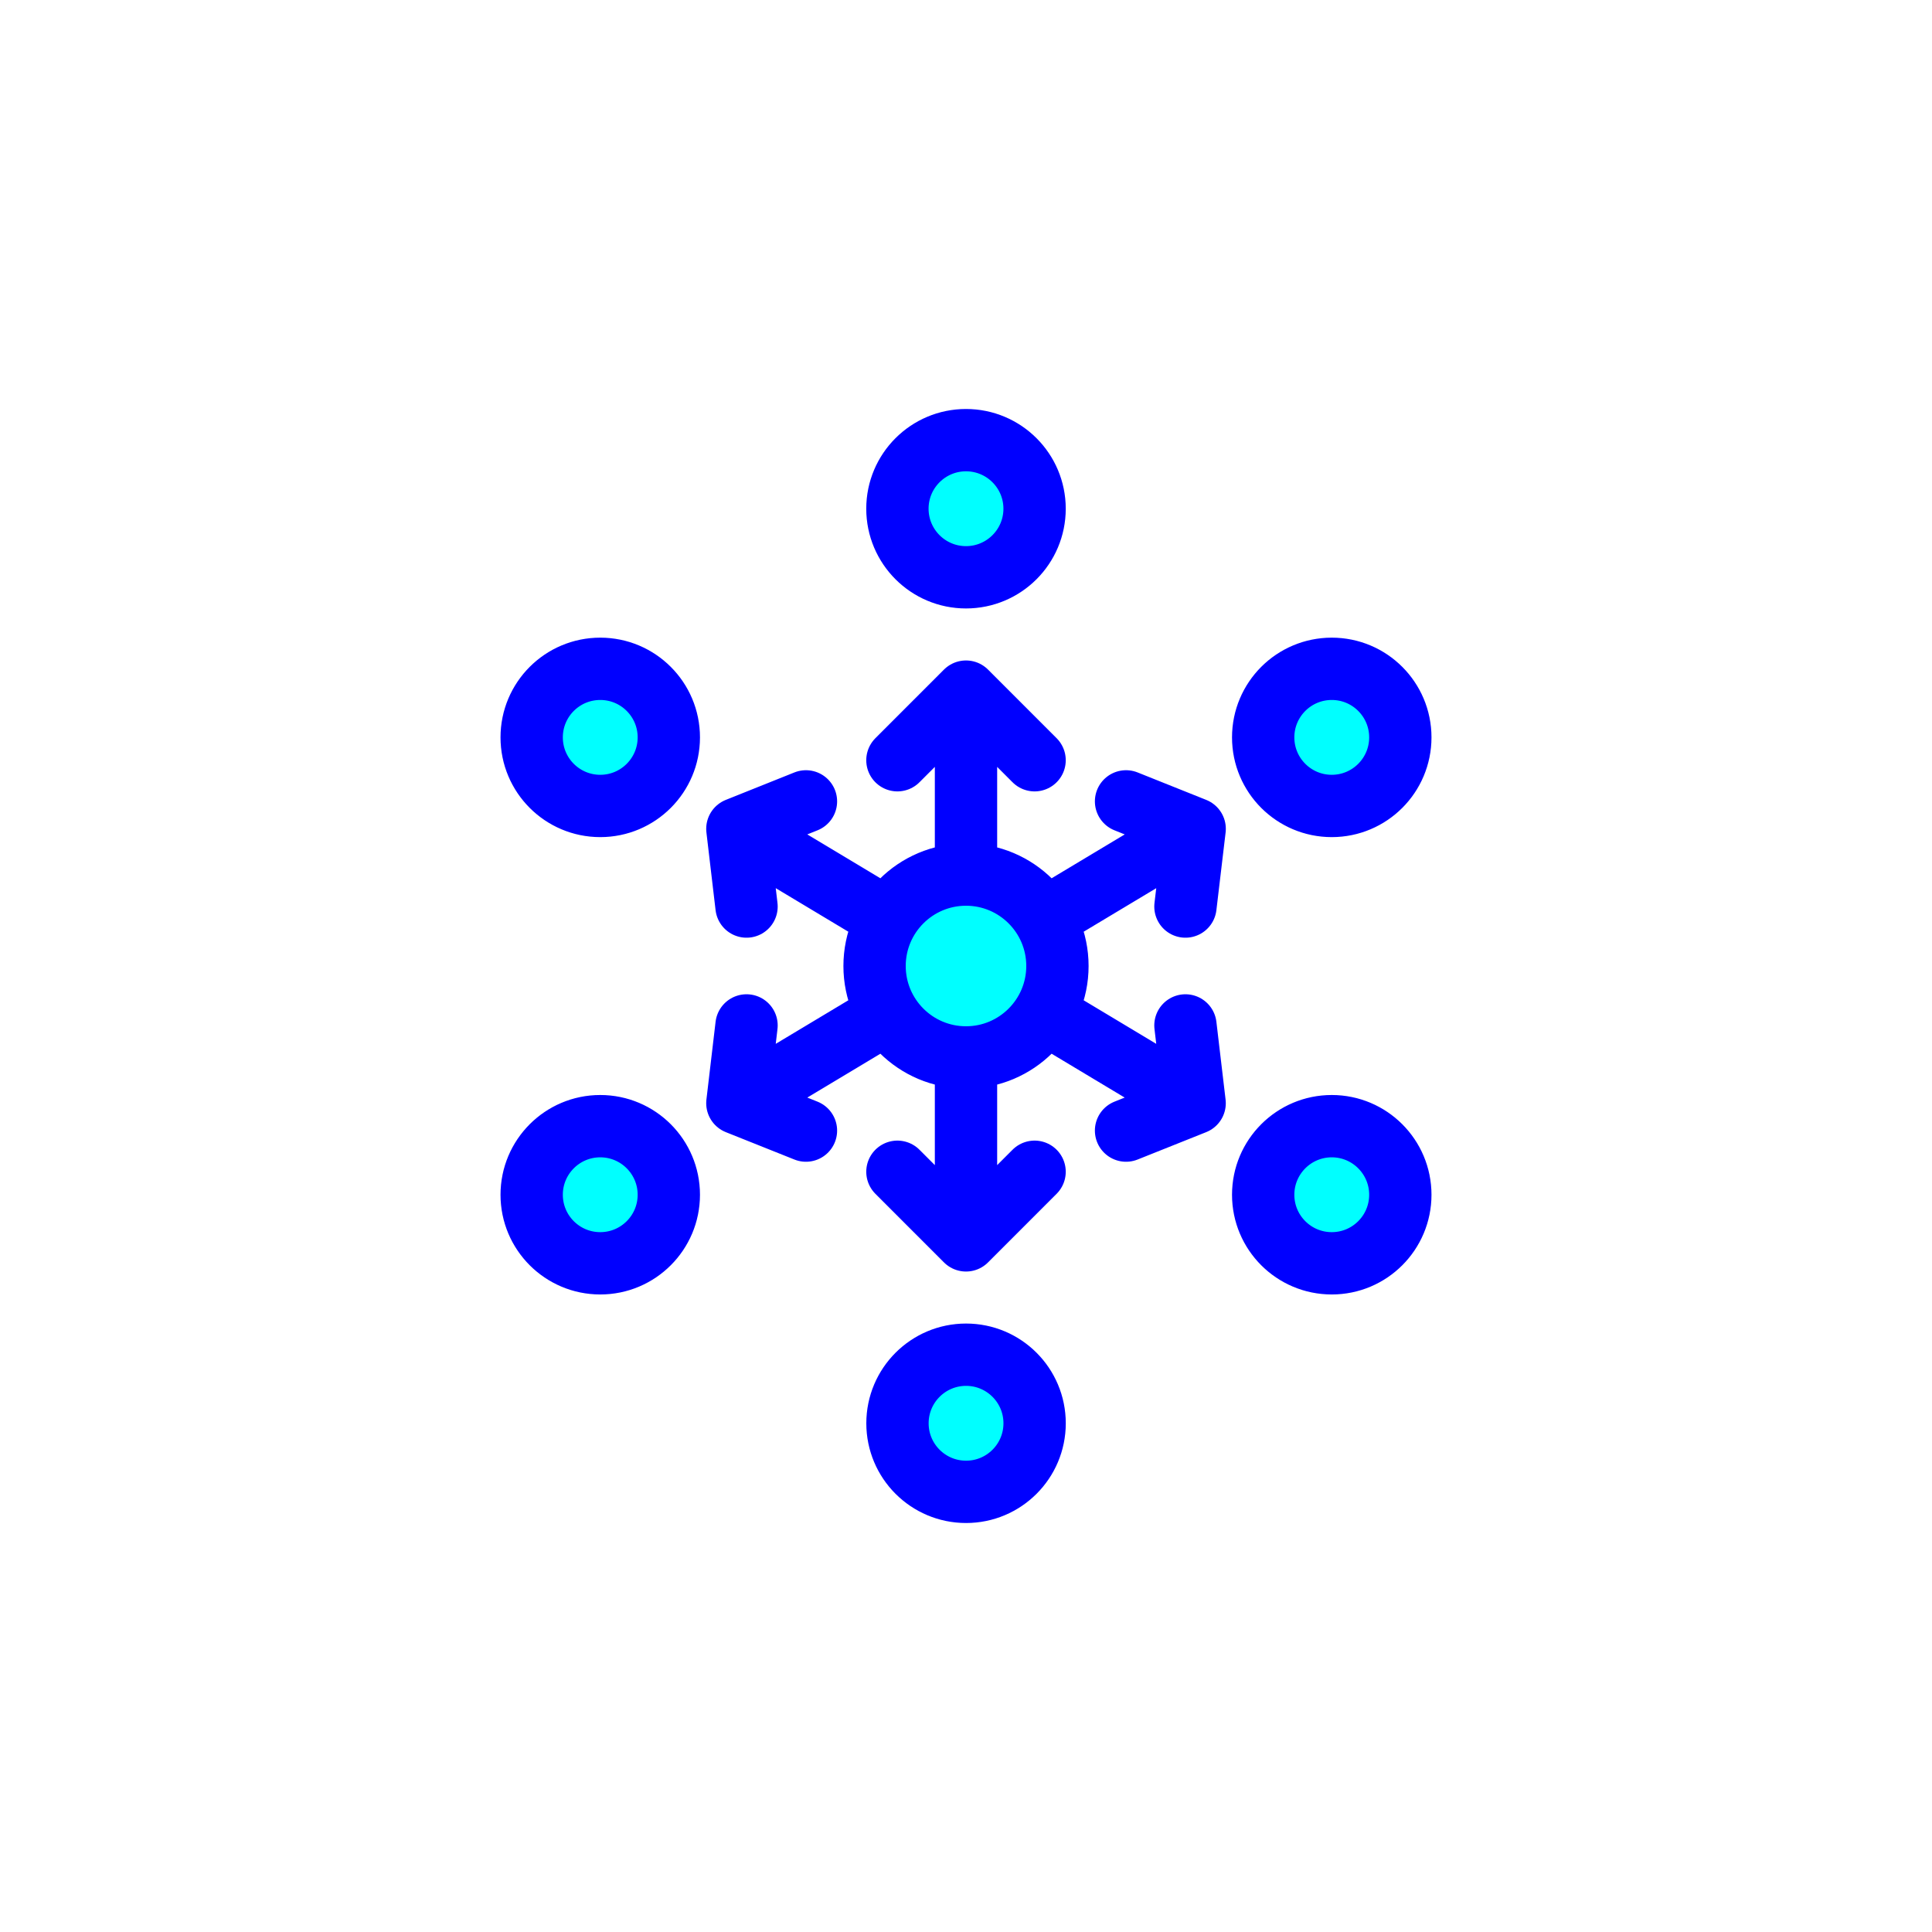 <?xml version="1.0" encoding="UTF-8" standalone="no"?>
<svg
   width="62"
   height="62"
   viewBox="0 0 62 62"
   style="fill:none;stroke:none;fill-rule:evenodd;clip-rule:evenodd;stroke-linecap:round;stroke-linejoin:round;stroke-miterlimit:1.5;"
   version="1.1"
   id="svg1"
   sodipodi:docname="napkin-selection (1)a.svg"
   inkscape:version="1.3.2 (091e20e, 2023-11-25)"
   xmlns:inkscape="http://www.inkscape.org/namespaces/inkscape"
   xmlns:sodipodi="http://sodipodi.sourceforge.net/DTD/sodipodi-0.dtd"
   xmlns="http://www.w3.org/2000/svg"
   xmlns:svg="http://www.w3.org/2000/svg">
  <defs
     id="defs1" />
  <sodipodi:namedview
     id="namedview1"
     pagecolor="#ffffff"
     bordercolor="#000000"
     borderopacity="0.25"
     inkscape:showpageshadow="2"
     inkscape:pageopacity="0.0"
     inkscape:pagecheckerboard="0"
     inkscape:deskcolor="#d1d1d1"
     inkscape:zoom="13.527663"
     inkscape:cx="32.96948"
     inkscape:cy="31.971525"
     inkscape:window-width="1512"
     inkscape:window-height="916"
     inkscape:window-x="0"
     inkscape:window-y="38"
     inkscape:window-maximized="1"
     inkscape:current-layer="items" />
  <g
     id="items"
     style="isolation:isolate;fill:#000080;stroke:#0000ff">
    <g
       id="blend"
       style="mix-blend-mode:normal;fill:#00ffff;stroke:#0000ff">
      <g
         id="g-root-bloc_1ur632ulookcv-fill"
         data-item-order="1000000000"
         data-item-id="bloc_1ur632ulookcv"
         data-item-class="Icon Stroke"
         data-item-index="none"
         data-renderer-id="0"
         transform="translate(3, 3)"
         style="fill:#00ffff;stroke:#0000ff" />
      <g
         id="g-root-bloc_1ur632ulookcv-stroke"
         data-item-order="1000000000"
         data-item-id="bloc_1ur632ulookcv"
         data-item-class="Icon Stroke"
         data-item-index="none"
         data-renderer-id="0"
         transform="translate(3, 3)"
         style="fill:#00ffff;stroke:#0000ff">
        <g
           id="bloc_1ur632ulookcv-stroke"
           fill="none"
           stroke-linecap="round"
           stroke-linejoin="round"
           stroke-miterlimit="4"
           stroke="#484848"
           stroke-width="2"
           style="fill:#00ffff;stroke:#0000ff">
          <g
             id="g1"
             style="fill:#00ffff;stroke:#0000ff">
            <path
               d="M 25.799 13.325C 25.799 14.541 26.785 15.526 28 15.526C 29.215 15.526 30.201 14.541 30.201 13.325C 30.201 12.11 29.215 11.125 28 11.125C 26.785 11.125 25.799 12.11 25.799 13.325M 25.801 42.675C 25.801 43.89 26.786 44.875 28.002 44.875C 29.217 44.875 30.202 43.89 30.202 42.675C 30.202 41.459 29.217 40.474 28.002 40.474C 26.786 40.474 25.801 41.459 25.801 42.675M 37.537 35.341C 37.537 36.556 38.522 37.541 39.738 37.541C 40.953 37.541 41.938 36.556 41.938 35.341C 41.938 34.126 40.953 33.14 39.738 33.14C 38.522 33.14 37.537 34.126 37.537 35.341M 14.062 35.341C 14.062 36.556 15.047 37.541 16.263 37.541C 17.478 37.541 18.463 36.556 18.463 35.341C 18.463 34.126 17.478 33.14 16.263 33.14C 15.047 33.14 14.062 34.126 14.062 35.341M 37.537 20.663C 37.537 21.879 38.522 22.864 39.738 22.864C 40.953 22.864 41.938 21.879 41.938 20.663C 41.938 19.448 40.953 18.463 39.738 18.463C 38.522 18.463 37.537 19.448 37.537 20.663M 14.062 20.663C 14.062 21.879 15.047 22.864 16.263 22.864C 17.478 22.864 18.463 21.879 18.463 20.663C 18.463 19.448 17.478 18.463 16.263 18.463C 15.047 18.463 14.062 19.448 14.062 20.663M 25.066 28C 25.066 29.62 26.38 30.934 28 30.934C 29.62 30.934 30.934 29.62 30.934 28C 30.934 26.38 29.62 25.066 28 25.066C 26.38 25.066 25.066 26.38 25.066 28M 28 25.066L 28 19.195M 28 36.805L 28 30.934M 25.799 21.397L 28 19.195L 30.201 21.397M 25.799 34.603L 28 36.805L 30.201 34.603M 35.337 23.598L 30.517 26.489M 33.136 22.717L 35.338 23.598L 35.042 26.092M 20.665 23.598L 25.483 26.489M 22.864 22.717L 20.663 23.598L 20.957 26.092M 35.337 32.403L 30.517 29.511M 33.136 33.282L 35.337 32.403L 35.042 29.907M 20.663 32.403L 25.483 29.511M 22.864 33.282L 20.663 32.403L 20.957 29.907"
               id="path1"
               style="fill:#00ffff;stroke:#0000ff" />
          </g>
        </g>
      </g>
    </g>
  </g>
</svg>
